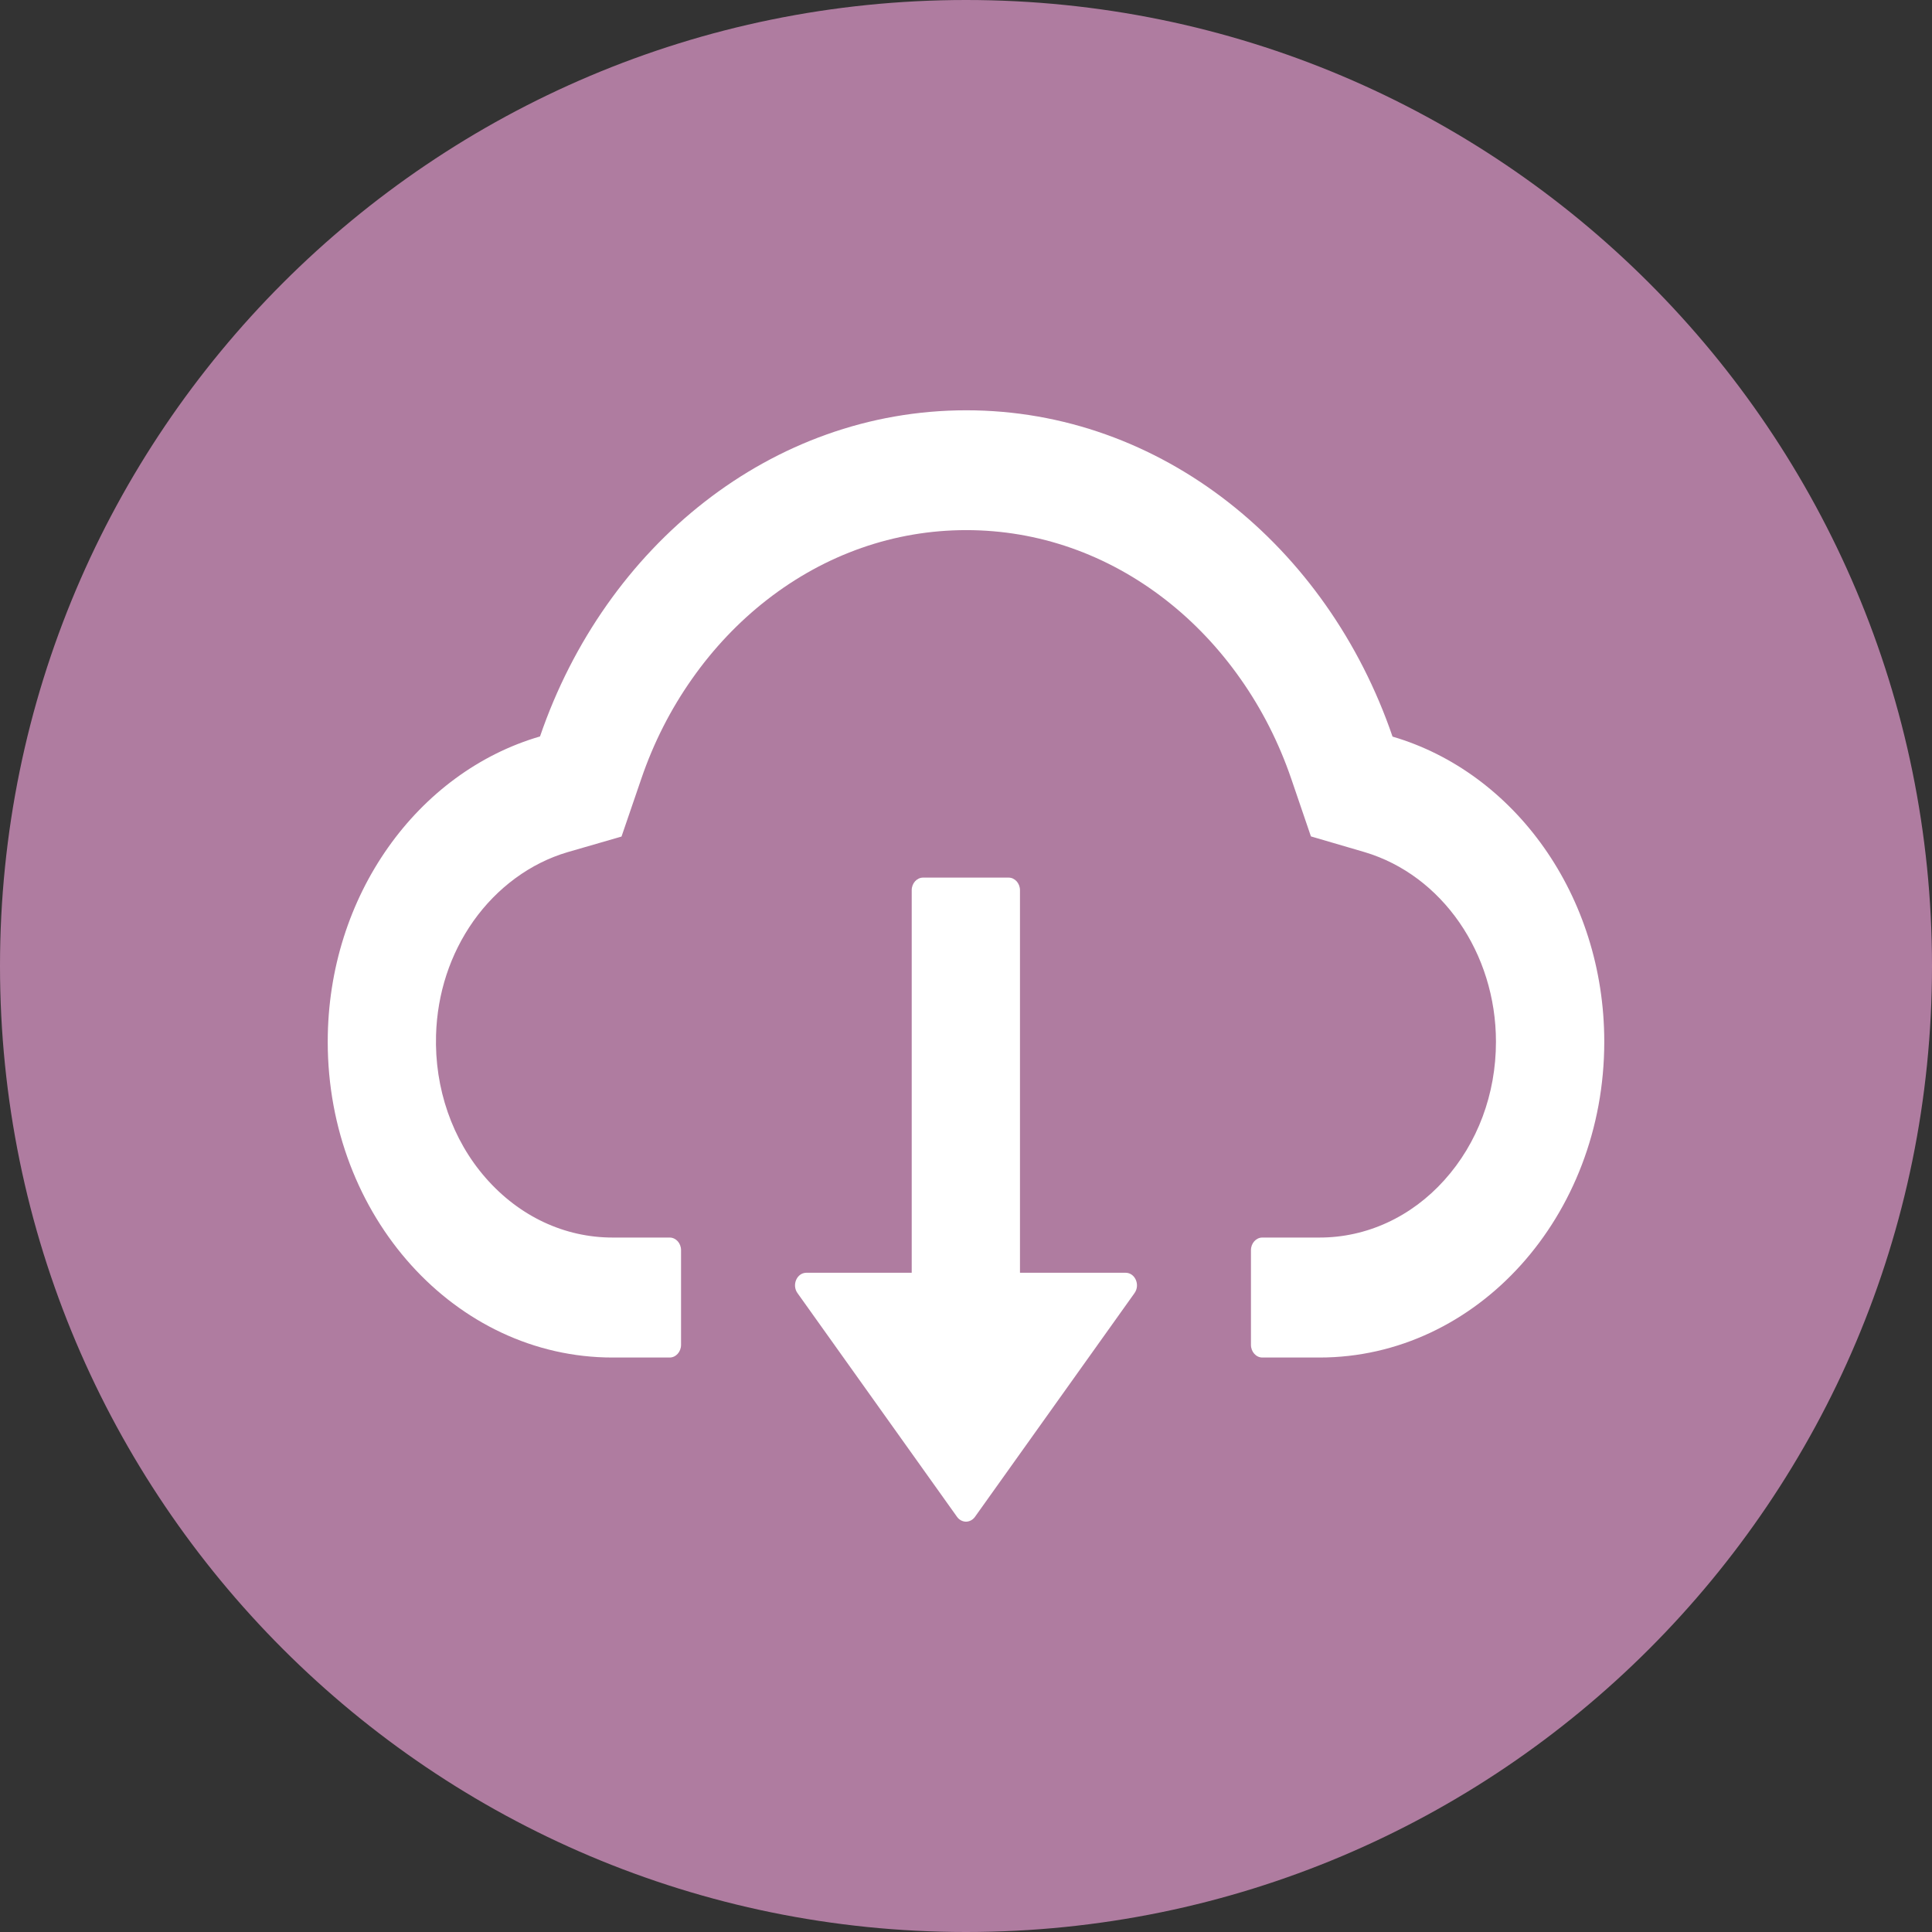 <svg width="49" height="49" viewBox="0 0 49 49" fill="none" xmlns="http://www.w3.org/2000/svg">
<rect x="0" y="0" width="49" height="49" fill="#333333" stroke="none"/>
<path d="M49 24.5C49 38.031 38.031 49 24.5 49C10.969 49 0 38.031 0 24.5C0 10.969 10.969 0 24.5 0C38.031 0 49 10.969 49 24.5Z" fill="#AF7CA0"/>
<path d="M28.547 32.28H25.869V22.578C25.869 22.402 25.739 22.258 25.58 22.258H23.412C23.253 22.258 23.123 22.402 23.123 22.578V32.28H20.453C20.211 32.28 20.077 32.588 20.226 32.796L24.272 38.47C24.299 38.508 24.334 38.539 24.373 38.56C24.413 38.581 24.456 38.593 24.5 38.593C24.544 38.593 24.587 38.581 24.627 38.56C24.666 38.539 24.701 38.508 24.728 38.47L28.774 32.796C28.923 32.588 28.789 32.28 28.547 32.28Z" fill="white"/>
<path d="M35.318 18.682C33.663 13.846 29.447 10.406 24.507 10.406C19.568 10.406 15.351 13.842 13.696 18.678C10.6 19.579 8.312 22.706 8.312 26.422C8.312 30.846 11.546 34.43 15.535 34.43H16.984C17.143 34.43 17.273 34.285 17.273 34.109V31.707C17.273 31.531 17.143 31.387 16.984 31.387H15.535C14.318 31.387 13.172 30.85 12.32 29.877C11.47 28.908 11.019 27.603 11.059 26.25C11.091 25.193 11.416 24.2 12.005 23.363C12.609 22.51 13.454 21.89 14.394 21.613L15.763 21.217L16.265 19.751C16.576 18.838 17.01 17.986 17.555 17.213C18.094 16.447 18.732 15.774 19.449 15.215C20.934 14.058 22.683 13.445 24.507 13.445C26.332 13.445 28.081 14.058 29.566 15.215C30.285 15.775 30.921 16.448 31.459 17.213C32.005 17.986 32.438 18.843 32.749 19.751L33.248 21.213L34.614 21.613C36.572 22.198 37.941 24.172 37.941 26.422C37.941 27.747 37.475 28.996 36.63 29.933C36.215 30.395 35.722 30.762 35.179 31.011C34.635 31.261 34.053 31.388 33.465 31.387H32.016C31.857 31.387 31.727 31.531 31.727 31.707V34.109C31.727 34.285 31.857 34.43 32.016 34.43H33.465C37.454 34.43 40.688 30.846 40.688 26.422C40.688 22.71 38.407 19.587 35.318 18.682Z" fill="white"/>
</svg>
